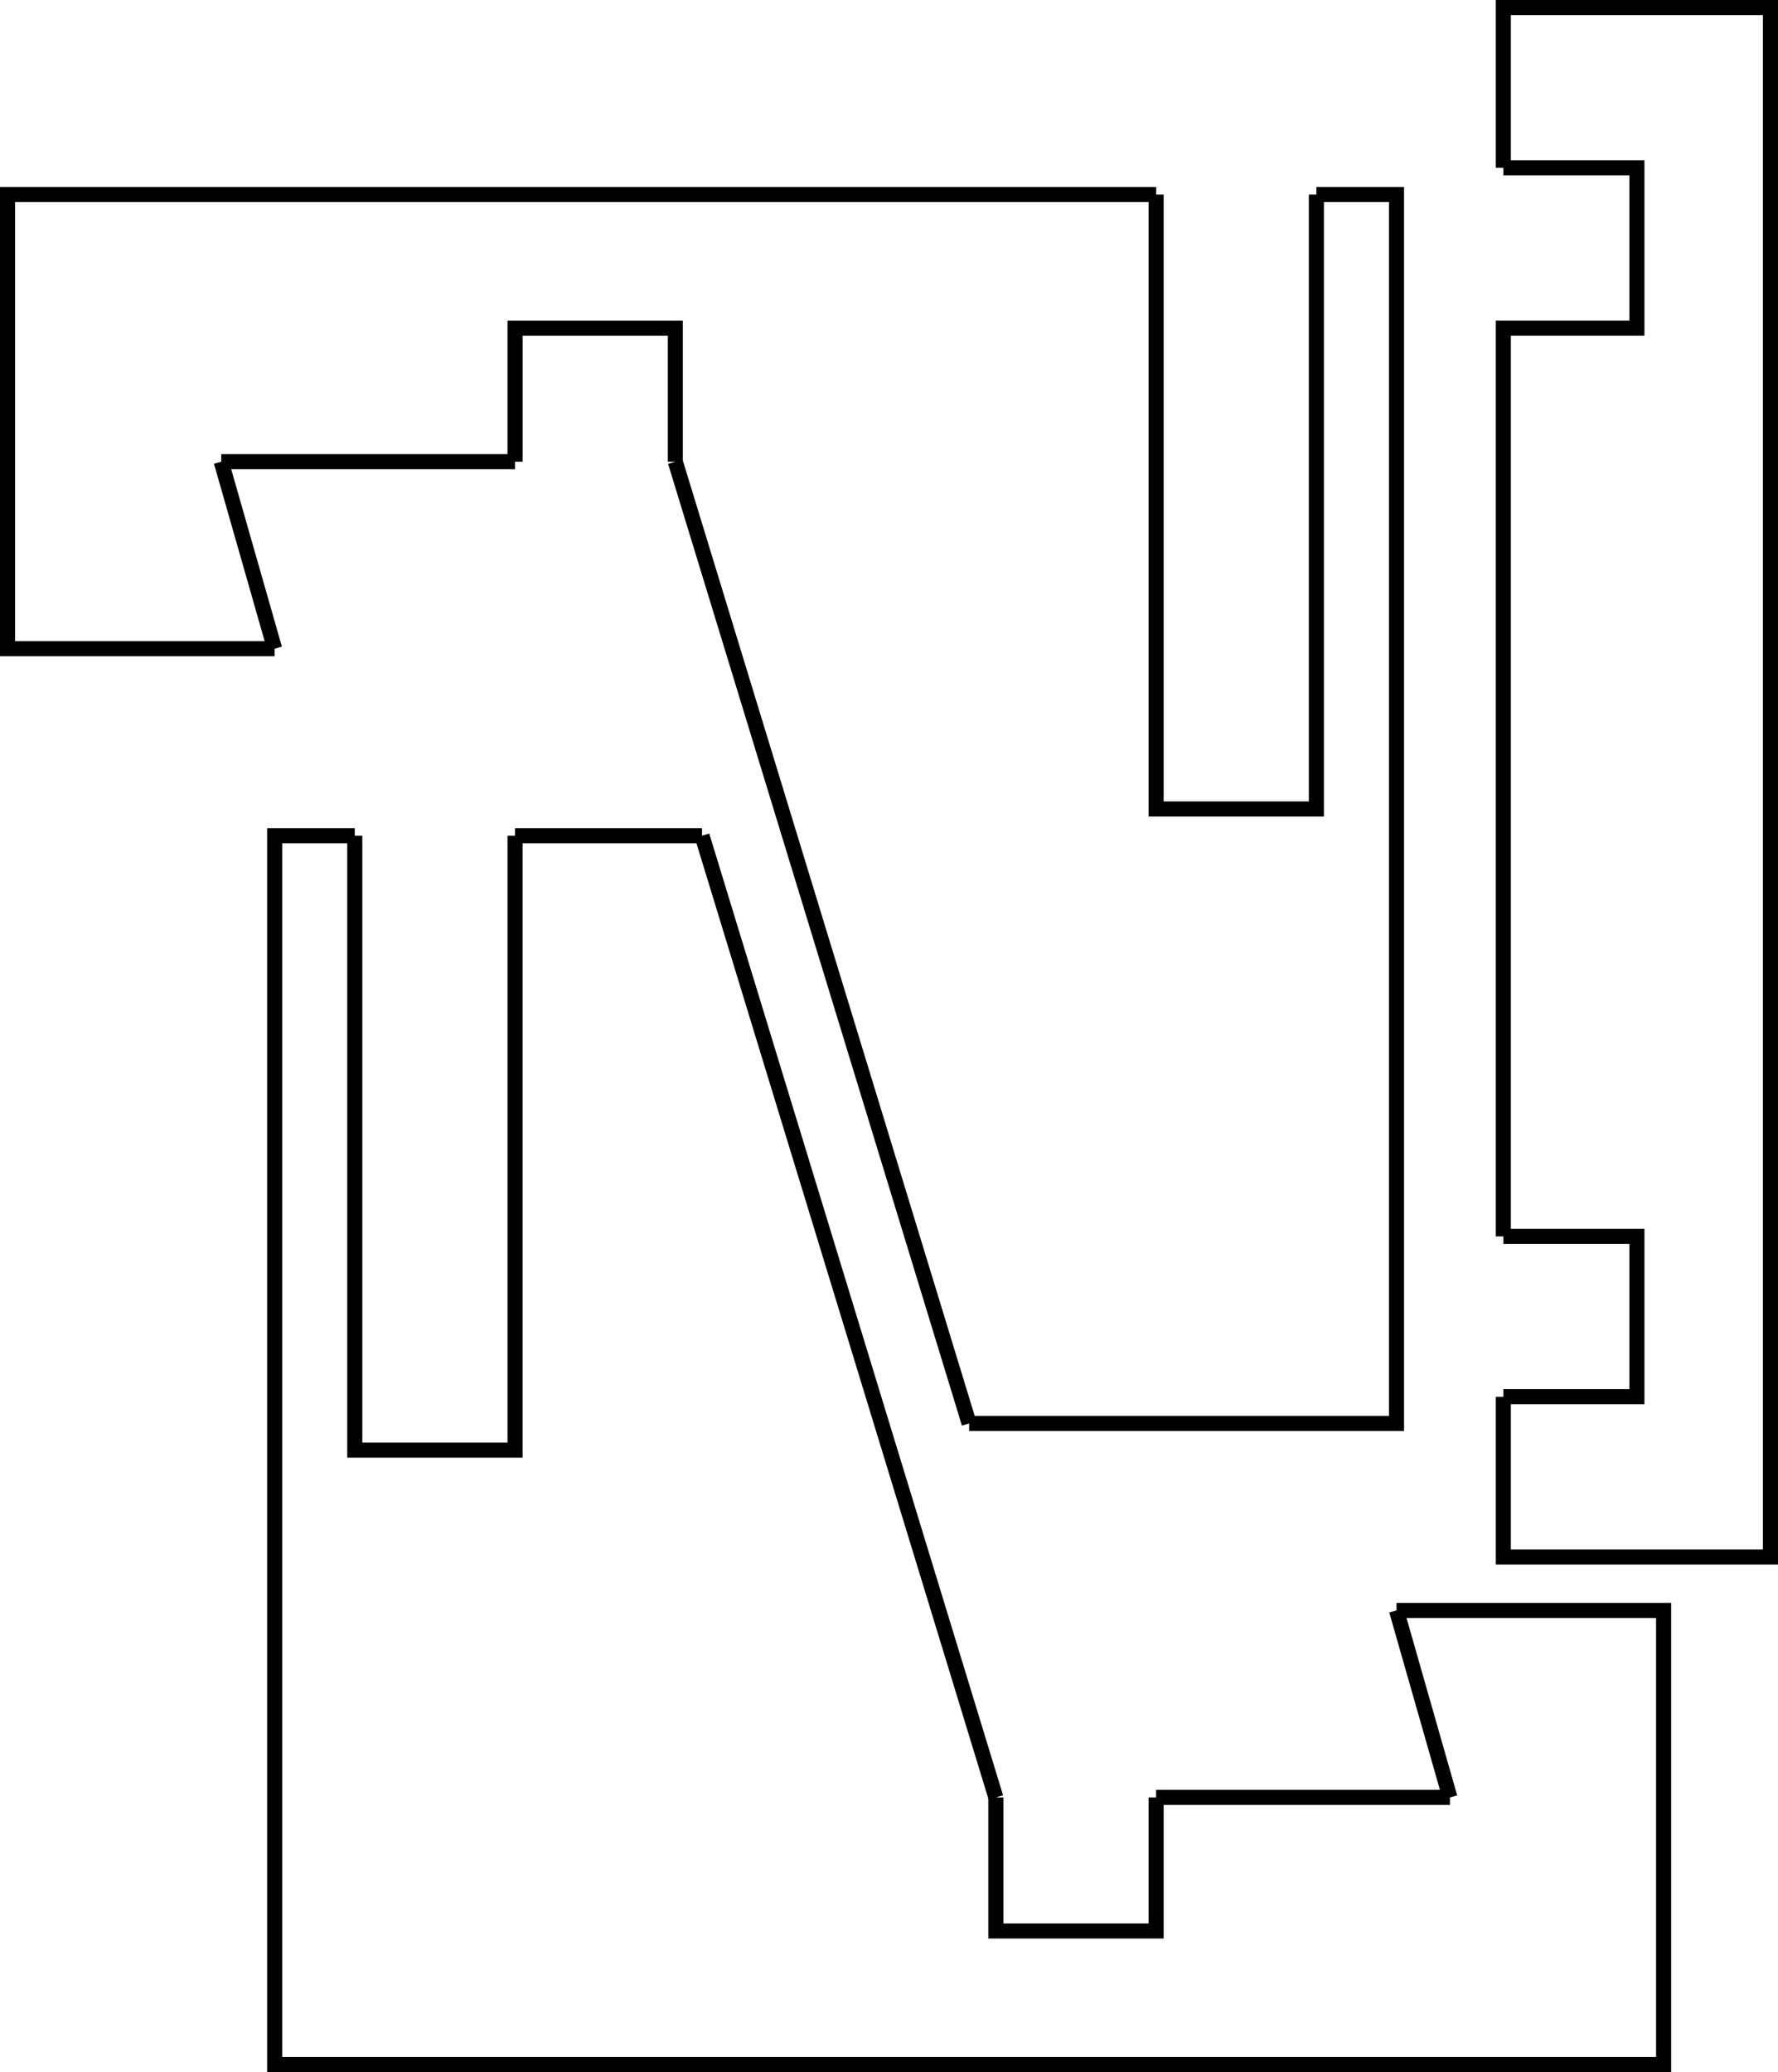 <?xml version="1.0" encoding="UTF-8" standalone="no"?>
<!-- Created with Inkscape (http://www.inkscape.org/) -->

<svg
   xmlns:dc="http://purl.org/dc/elements/1.1/"
   xmlns:cc="http://creativecommons.org/ns#"
   xmlns:rdf="http://www.w3.org/1999/02/22-rdf-syntax-ns#"
   xmlns:svg="http://www.w3.org/2000/svg"
   xmlns="http://www.w3.org/2000/svg"
   xmlns:sodipodi="http://sodipodi.sourceforge.net/DTD/sodipodi-0.dtd"
   xmlns:inkscape="http://www.inkscape.org/namespaces/inkscape"
   width="117.929"
   height="137.417"
   id="svg2"
   version="1.1"
   inkscape:version="0.48.5 r10040"
   sodipodi:docname="challenge_coin.svg">
  <defs
     id="defs4" />
  <sodipodi:namedview
     id="base"
     pagecolor="#ffffff"
     bordercolor="#666666"
     borderopacity="1.0"
     inkscape:pageopacity="0.0"
     inkscape:pageshadow="2"
     inkscape:zoom="5.6"
     inkscape:cx="100.71448"
     inkscape:cy="93.215747"
     inkscape:document-units="mm"
     inkscape:current-layer="layer1"
     showgrid="true"
     units="in"
     inkscape:window-width="2560"
     inkscape:window-height="1378"
     inkscape:window-x="1432"
     inkscape:window-y="371"
     inkscape:window-maximized="1"
     fit-margin-top="0"
     fit-margin-left="0"
     fit-margin-right="0"
     fit-margin-bottom="0">
    <inkscape:grid
       type="xygrid"
       id="grid2985"
       empspacing="5"
       visible="true"
       enabled="true"
       snapvisiblegridlinesonly="true"
       units="mm"
       spacingx="0.5mm"
       spacingy="0.5mm"
       originx="-14.859mm"
       originy="-114.859mm" />
  </sodipodi:namedview>
  <g
     inkscape:label="Layer 1"
     inkscape:groupmode="layer"
     id="layer1"
     transform="translate(-52.65,-507.964)">
    <g
       id="g3172"
       transform="matrix(-1,0,0,-1,216.142,1077.165)">
      <path
         transform="translate(0,-1.8261719e-4)"
         id="path3069"
         d="m 76.179,556.299 -5.313,0 0,-81.496 28.346,0"
         style="fill:none;stroke:#000000;stroke-width:1px;stroke-linecap:butt;stroke-linejoin:miter;stroke-opacity:1"
         inkscape:connector-curvature="0" />
      <path
         transform="translate(0,-1.8261719e-4)"
         id="path2987-1"
         d="m 145.276,526.181 17.717,0 0,30.118 -76.188,0"
         style="fill:none;stroke:#000000;stroke-width:1px;stroke-linecap:butt;stroke-linejoin:miter;stroke-opacity:1"
         inkscape:connector-curvature="0" />
      <path
         inkscape:connector-curvature="0"
         id="path2991-4"
         d="m 99.213,474.803 19.488,63.78"
         style="fill:none;stroke:#000000;stroke-width:1px;stroke-linecap:butt;stroke-linejoin:miter;stroke-opacity:1" />
      <path
         inkscape:connector-curvature="0"
         id="path2993-0"
         d="m 145.276,526.181 3.543,12.402"
         style="fill:none;stroke:#000000;stroke-width:1px;stroke-linecap:butt;stroke-linejoin:miter;stroke-opacity:1" />
      <path
         inkscape:connector-curvature="0"
         id="path2997-9"
         d="m 118.701,538.582 0,8.858 10.63,0 0,-8.858"
         style="fill:none;stroke:#000000;stroke-width:1px;stroke-linecap:butt;stroke-linejoin:miter;stroke-opacity:1" />
      <path
         inkscape:connector-curvature="0"
         id="path3009-4"
         d="m 86.811,556.299 0,-40.748 -10.63,0 0,40.748"
         style="fill:none;stroke:#000000;stroke-width:1px;stroke-linecap:butt;stroke-linejoin:miter;stroke-opacity:1" />
      <path
         transform="translate(0,-1.8261719e-4)"
         inkscape:connector-curvature="0"
         id="path3078"
         d="m 148.819,538.583 -19.488,0"
         style="fill:none;stroke:#000000;stroke-width:1px;stroke-linecap:butt;stroke-linejoin:miter;stroke-opacity:1" />
    </g>
    <g
       id="g3162">
      <path
         transform="translate(0,-1.8261719e-4)"
         id="path2987"
         d="m 145.276,614.764 17.717,0 0,30.118 -92.126,0 0,-81.496 5.313,0"
         style="fill:none;stroke:#000000;stroke-width:1px;stroke-linecap:butt;stroke-linejoin:miter;stroke-opacity:1"
         inkscape:connector-curvature="0" />
      <path
         transform="translate(0,-1.8261719e-4)"
         inkscape:connector-curvature="0"
         id="path2991"
         d="m 99.213,563.386 19.488,63.78"
         style="fill:none;stroke:#000000;stroke-width:1px;stroke-linecap:butt;stroke-linejoin:miter;stroke-opacity:1" />
      <path
         transform="translate(0,-1.8261719e-4)"
         inkscape:connector-curvature="0"
         id="path2993"
         d="m 145.276,614.764 3.543,12.402"
         style="fill:none;stroke:#000000;stroke-width:1px;stroke-linecap:butt;stroke-linejoin:miter;stroke-opacity:1" />
      <path
         transform="translate(0,-1.8261719e-4)"
         inkscape:connector-curvature="0"
         id="path2997"
         d="m 118.701,627.165 0,8.858 10.63,0 0,-8.858"
         style="fill:none;stroke:#000000;stroke-width:1px;stroke-linecap:butt;stroke-linejoin:miter;stroke-opacity:1" />
      <path
         inkscape:connector-curvature="0"
         id="path3078-8"
         d="m 148.819,627.165 -19.488,0"
         style="fill:none;stroke:#000000;stroke-width:1px;stroke-linecap:butt;stroke-linejoin:miter;stroke-opacity:1" />
      <path
         inkscape:connector-curvature="0"
         id="path3009-4-4"
         d="m 76.181,563.386 0,40.748 10.63,0 0,-40.748"
         style="fill:none;stroke:#000000;stroke-width:1px;stroke-linecap:butt;stroke-linejoin:miter;stroke-opacity:1" />
      <path
         transform="translate(0,-1.8261719e-4)"
         inkscape:connector-curvature="0"
         id="path3124"
         d="m 86.811,563.386 12.402,0"
         style="fill:none;stroke:#000000;stroke-width:1px;stroke-linecap:butt;stroke-linejoin:miter;stroke-opacity:1" />
    </g>
    <g
       id="g3181"
       transform="matrix(0,1,-1,0,797.244,331.299)">
      <path
         transform="translate(0,-1.8261719e-4)"
         id="path3127"
         d="m 269.296,644.882 10.626,0 0,-17.717 -102.756,0 0,17.717 0,0 10.626,0"
         style="fill:none;stroke:#000000;stroke-width:1px;stroke-linecap:butt;stroke-linejoin:miter;stroke-opacity:1"
         inkscape:connector-curvature="0" />
      <path
         transform="translate(0,-1.8261719e-4)"
         inkscape:connector-curvature="0"
         id="path3141"
         d="m 258.661,644.882 0,-8.858 10.63,0 0,8.858"
         style="fill:none;stroke:#000000;stroke-width:1px;stroke-linecap:butt;stroke-linejoin:miter;stroke-opacity:1" />
      <path
         inkscape:connector-curvature="0"
         id="path3141-5"
         d="m 187.795,644.882 0,-8.858 10.63,0 0,8.858 60.236,0"
         style="fill:none;stroke:#000000;stroke-width:1px;stroke-linecap:butt;stroke-linejoin:miter;stroke-opacity:1" />
    </g>
  </g>
</svg>
